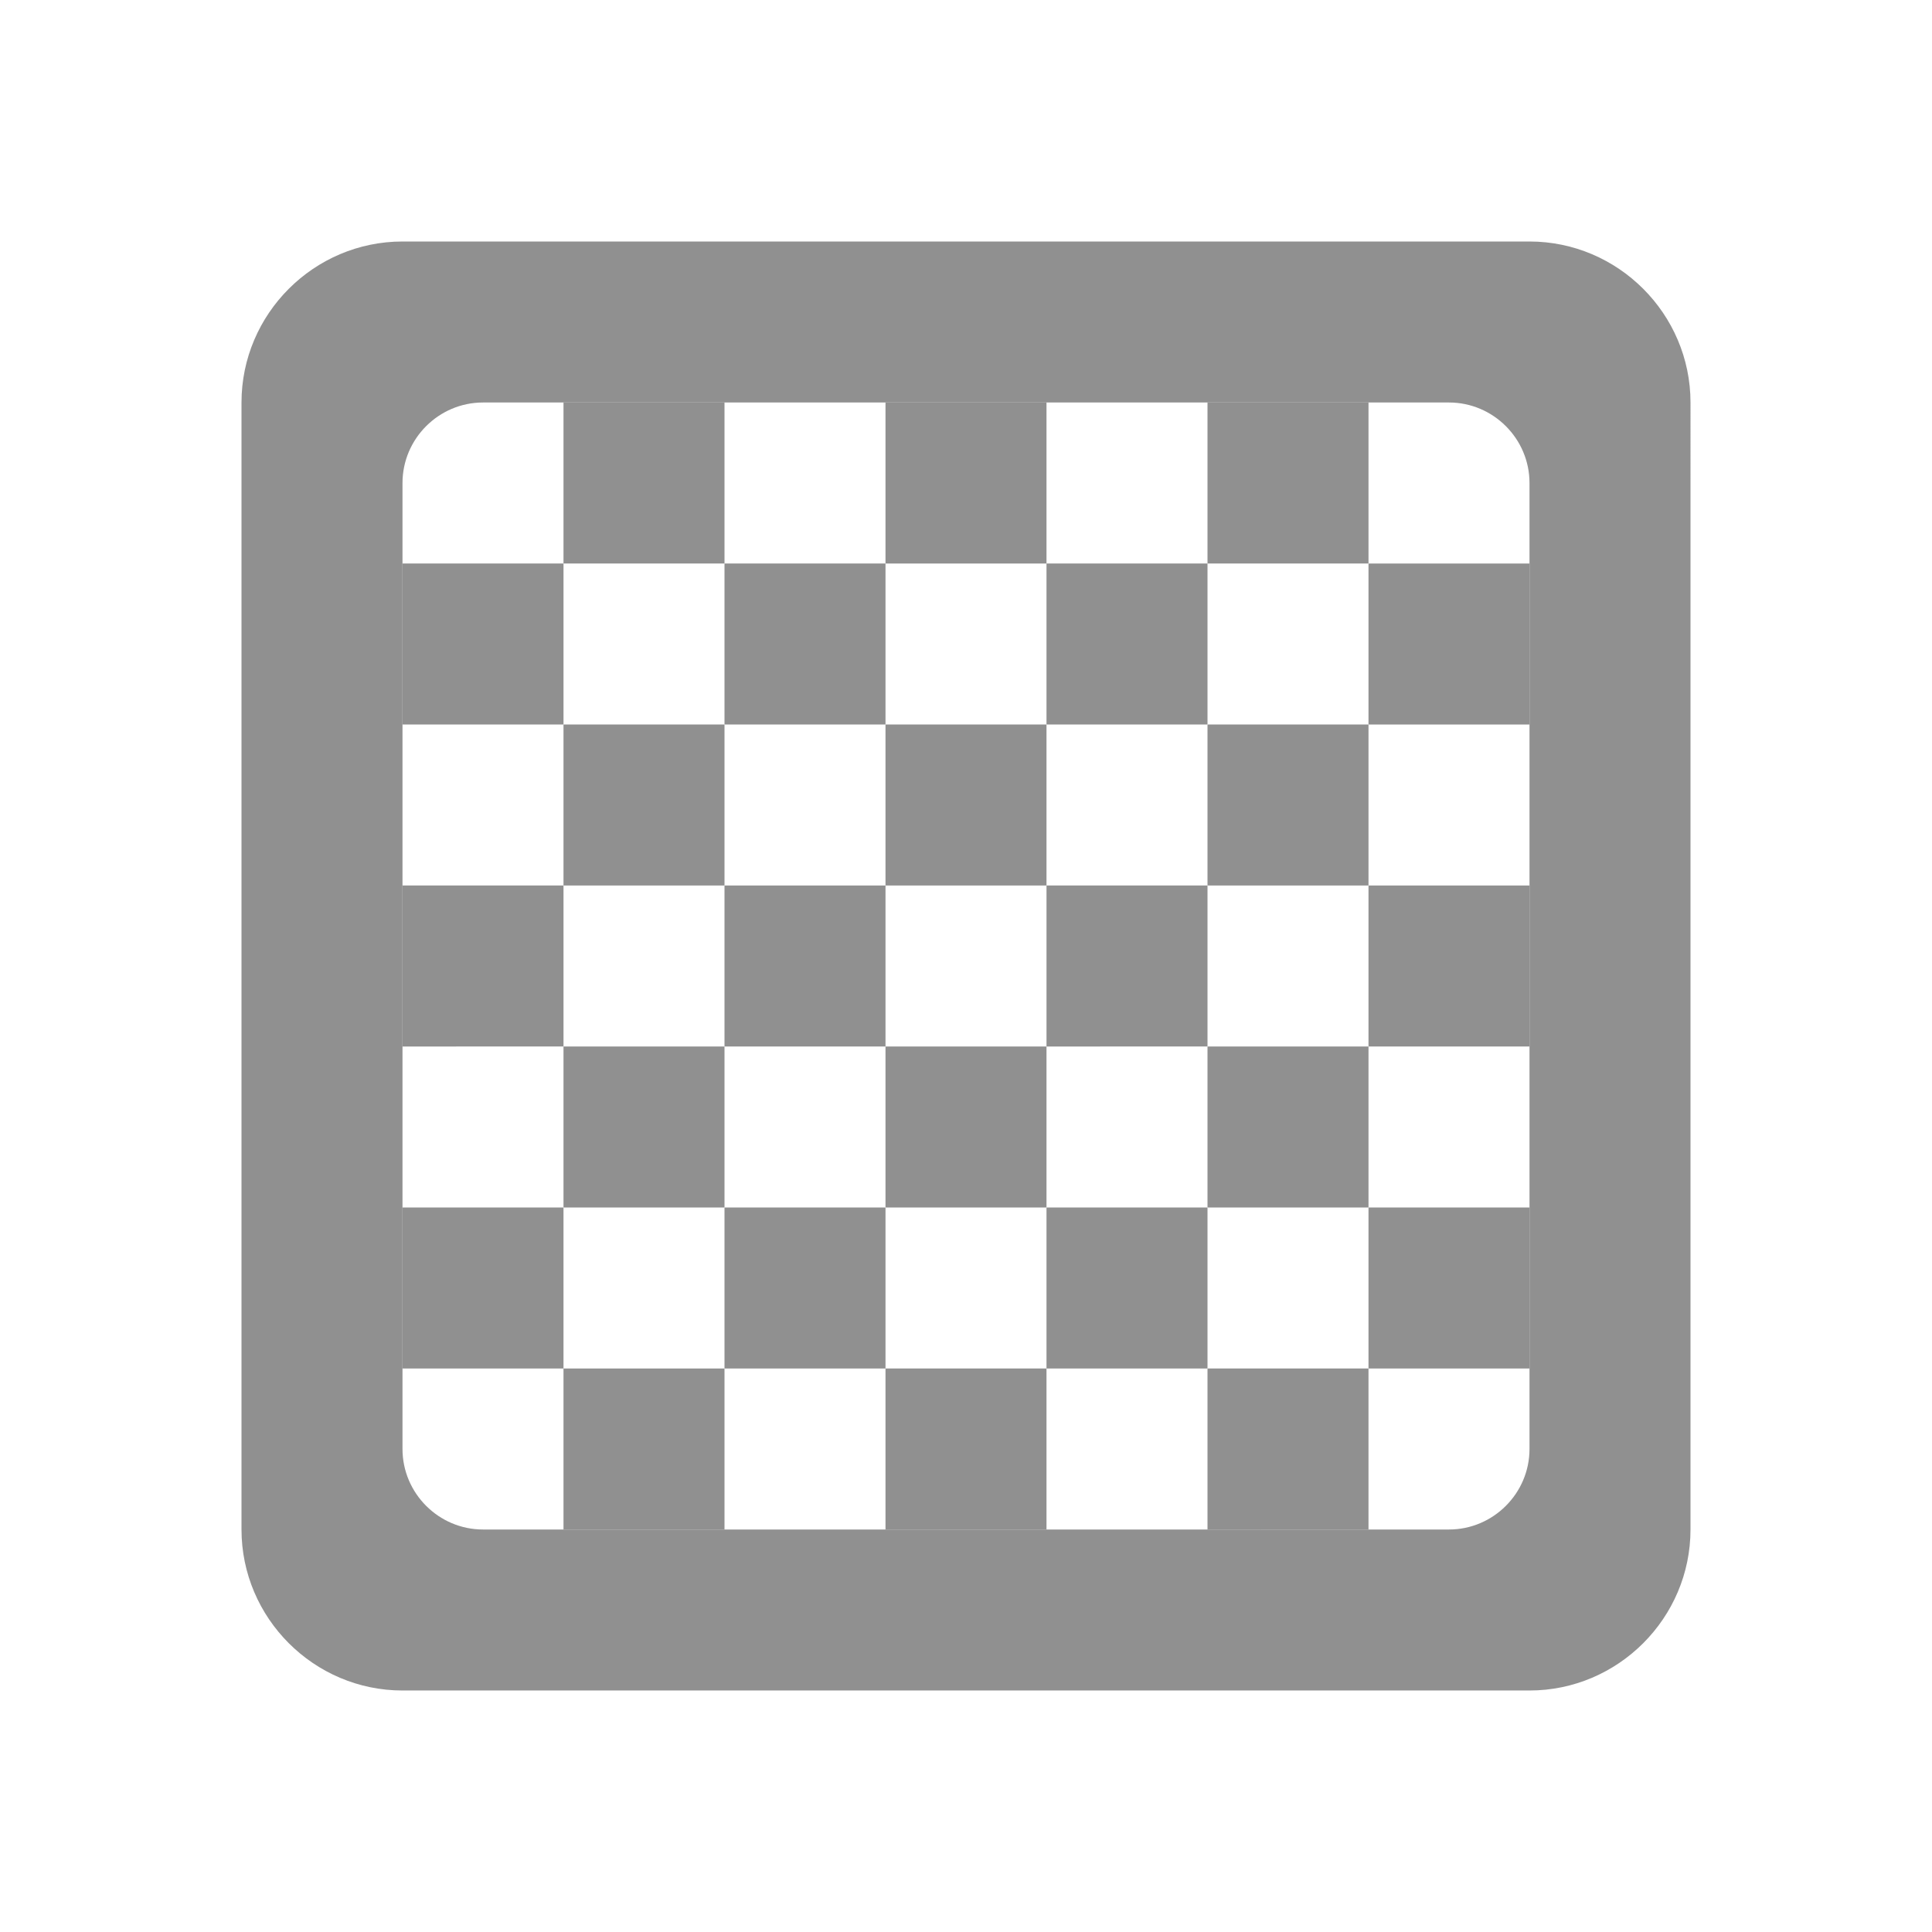 <?xml version="1.0" encoding="UTF-8" standalone="no"?>
<svg
   xmlns:dc="http://purl.org/dc/elements/1.1/"
   xmlns:cc="http://creativecommons.org/ns#"
   xmlns:rdf="http://www.w3.org/1999/02/22-rdf-syntax-ns#"
   xmlns:svg="http://www.w3.org/2000/svg"
   xmlns="http://www.w3.org/2000/svg"
   xmlns:sodipodi="http://sodipodi.sourceforge.net/DTD/sodipodi-0.dtd"
   xmlns:inkscape="http://www.inkscape.org/namespaces/inkscape"
   height="24"
   viewBox="0 0 24 24"
   width="24"
   version="1.1"
   id="svg4"
   sodipodi:docname="color-picker-white (copy).svg"
   inkscape:version="1.0.1 (3bc2e813f5, 2020-09-07)">
  <defs
     id="defs8" />
  <sodipodi:namedview
     pagecolor="#ffffff"
     bordercolor="#666666"
     borderopacity="1"
     objecttolerance="10"
     gridtolerance="10"
     guidetolerance="10"
     inkscape:pageopacity="0"
     inkscape:pageshadow="2"
     inkscape:window-width="1904"
     inkscape:window-height="1004"
     id="namedview6"
     showgrid="false"
     inkscape:zoom="31"
     inkscape:cx="12"
     inkscape:cy="12"
     inkscape:window-x="56"
     inkscape:window-y="50"
     inkscape:window-maximized="0"
     inkscape:current-layer="svg4" />
  <path fill="#909090"
     d="M18 19H6c-.55 0-1-.45-1-1V6c0-.55.45-1 1-1h12c.55 0 1 .45 1 1v12c0 .55-.45 1-1 1zm1-16H5c-1.1 0-2 .9-2 2v14c0 1.1.9 2 2 2h14c1.1 0 2-.9 2-2V5c0-1.1-.9-2-2-2z"
     id="path2" />
  <path fill="#909090"
     d="M 7,5 H 9 V 7 H 7 Z"
     id="path2-3"
     sodipodi:nodetypes="ccccccccc" />
  <path fill="#909090"
     d="m 11,5 h 2 V 7 H 11 Z"
     id="path2-3-3"
     sodipodi:nodetypes="ccccccccc" />
  <path fill="#909090"
     d="m 15,5 h 2 V 7 H 15 Z"
     id="path2-3-6"
     sodipodi:nodetypes="ccccccccc" />
  <path fill="#909090"
     d="m 7,9 h 2 v 2 H 7 Z"
     id="path2-3-7"
     sodipodi:nodetypes="ccccccccc" />
  <path fill="#909090"
     d="m 11,9 h 2 v 2 H 11 Z"
     id="path2-3-3-5"
     sodipodi:nodetypes="ccccccccc" />
  <path fill="#909090"
     d="m 15,9 h 2 v 2 H 15 Z"
     id="path2-3-6-3"
     sodipodi:nodetypes="ccccccccc" />
  <path fill="#909090"
     d="m 7,13 h 2 v 2 h -2 z"
     id="path2-3-7-5"
     sodipodi:nodetypes="ccccccccc" />
  <path fill="#909090"
     d="m 11,13 h 2 v 2 H 11 Z"
     id="path2-3-3-5-6"
     sodipodi:nodetypes="ccccccccc" />
  <path fill="#909090"
     d="m 15,13 h 2 v 2 H 15 Z"
     id="path2-3-6-3-2"
     sodipodi:nodetypes="ccccccccc" />
  <path fill="#909090"
     d="m 7,17 h 2 v 2 h -2 z"
     id="path2-3-7-5-9"
     sodipodi:nodetypes="ccccccccc" />
  <path fill="#909090"
     d="m 11,17 h 2 v 2 H 11 Z"
     id="path2-3-3-5-6-1"
     sodipodi:nodetypes="ccccccccc" />
  <path fill="#909090"
     d="m 15,17 h 2 v 2 H 15 Z"
     id="path2-3-6-3-2-2"
     sodipodi:nodetypes="ccccccccc" />
  <path fill="#909090"
     d="m 13,15 h 2 v 2 h -2 z"
     id="path2-3-6-3-2-7"
     sodipodi:nodetypes="ccccccccc" />
  <path fill="#909090"
     d="m 17,15 h 2 v 2 h -2 z"
     id="path2-3-6-3-2-7-0"
     sodipodi:nodetypes="ccccccccc" />
  <path fill="#909090"
     d="m 9,15 h 2 v 2 H 9 Z"
     id="path2-3-6-3-2-7-0-9"
     sodipodi:nodetypes="ccccccccc" />
  <path fill="#909090"
     d="m 5,15 h 2 v 2 H 5 Z"
     id="path2-3-6-3-2-7-0-9-3"
     sodipodi:nodetypes="ccccccccc" />
  <path fill="#909090"
     d="m 13,11 h 2 v 2 H 13 Z"
     id="path2-3-6-3-2-7-6"
     sodipodi:nodetypes="ccccccccc" />
  <path fill="#909090"
     d="m 17,11 h 2 v 2 h -2 z"
     id="path2-3-6-3-2-7-0-0"
     sodipodi:nodetypes="ccccccccc" />
  <path fill="#909090"
     d="m 9,11 h 2 v 2 h -2 z"
     id="path2-3-6-3-2-7-0-9-6"
     sodipodi:nodetypes="ccccccccc" />
  <path fill="#909090"
     d="M 5,11 H 7 v 2 H 5 Z"
     id="path2-3-6-3-2-7-0-9-3-2"
     sodipodi:nodetypes="ccccccccc" />
  <path fill="#909090"
     d="M 13,7 H 15 v 2 h -2 z"
     id="path2-3-6-3-2-7-61"
     sodipodi:nodetypes="ccccccccc" />
  <path fill="#909090"
     d="M 17,7 H 19 v 2 h -2 z"
     id="path2-3-6-3-2-7-0-8"
     sodipodi:nodetypes="ccccccccc" />
  <path fill="#909090"
     d="M 9,7 H 11 V 9 H 9 Z"
     id="path2-3-6-3-2-7-0-9-7"
     sodipodi:nodetypes="ccccccccc" />
  <path fill="#909090"
     d="M 5,7 H 7 V 9 H 5 Z"
     id="path2-3-6-3-2-7-0-9-3-9"
     sodipodi:nodetypes="ccccccccc" />
</svg>
